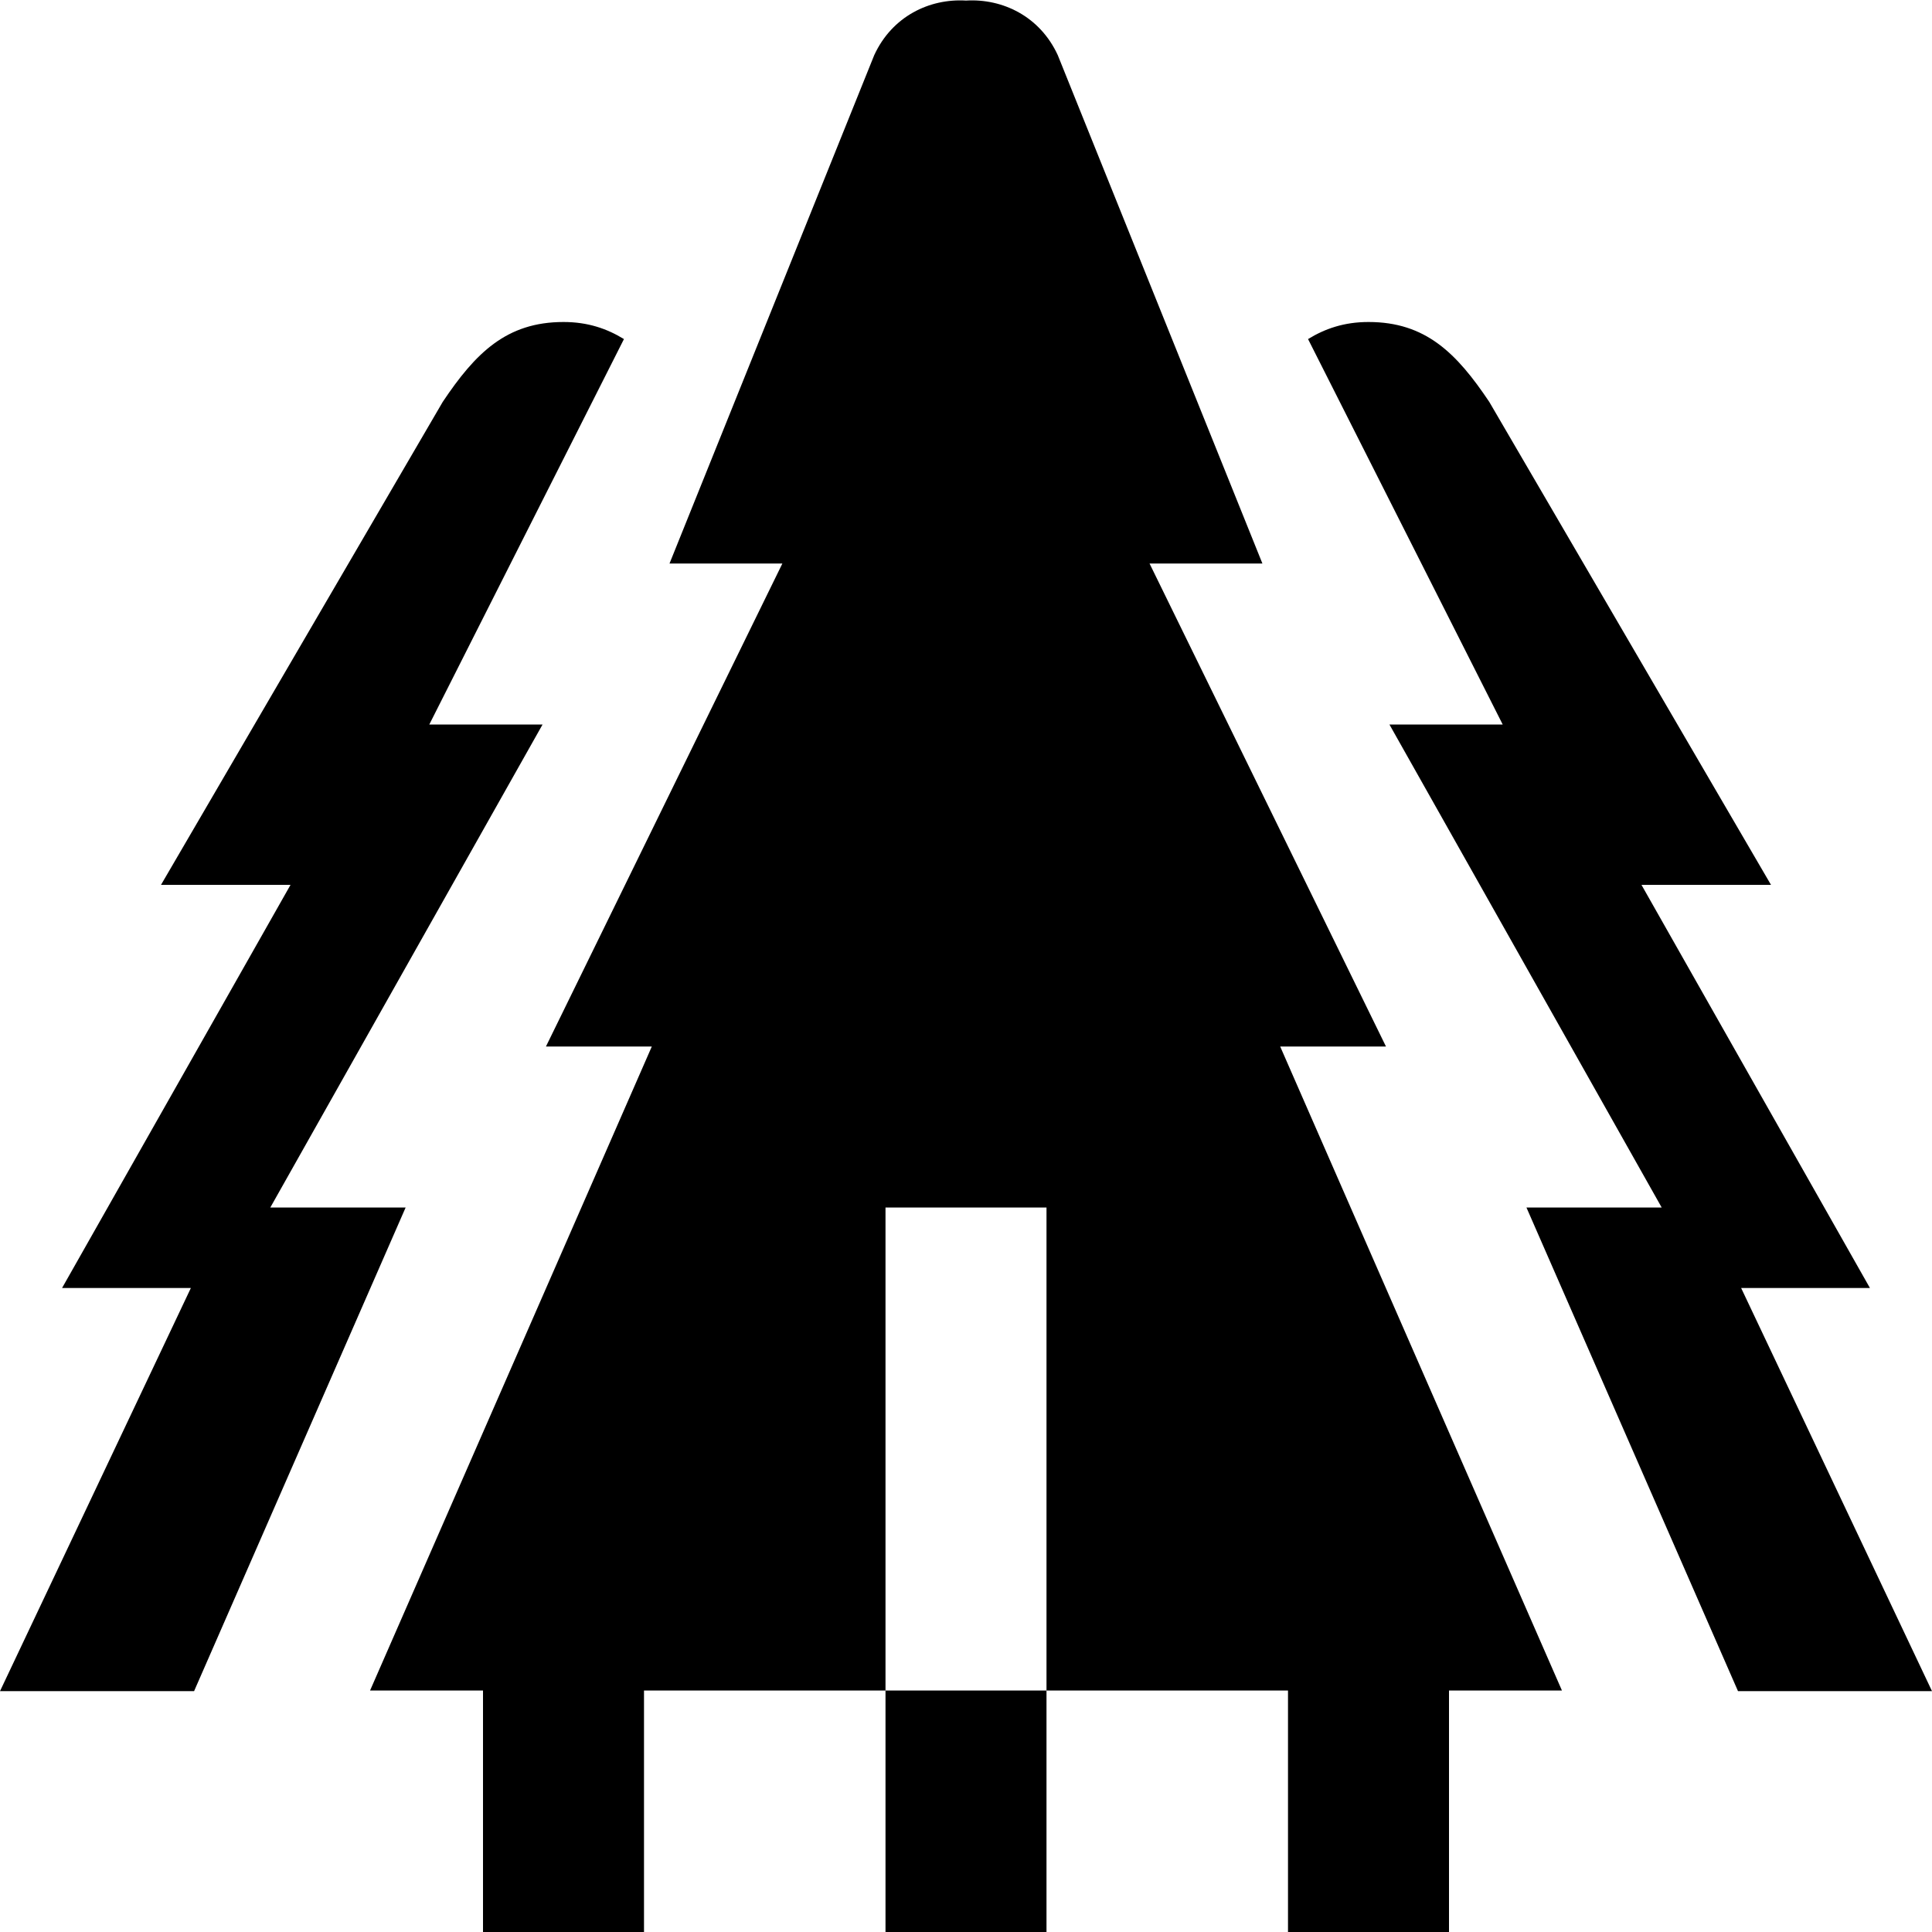 <?xml version="1.0" encoding="UTF-8"?>
<svg xmlns="http://www.w3.org/2000/svg" id="Layer_1" data-name="Layer 1" viewBox="0 0 24 24">
  <path d="M5.039,15l-2.628,6.008H0l2.371-5.008H.771l2.838-5.008h-1.609l3.5-6c.406-.606,.791-.992,1.5-.992,.303,0,.54,.083,.751,.212l-2.418,4.788h1.407l-3.382,6h1.68Zm5.961,9h2v-3h-2v3Zm10.629-8h1.6l-2.838-5.008h1.609l-3.5-6c-.406-.606-.791-.992-1.5-.992-.303,0-.54,.083-.751,.212l2.418,4.788h-1.407l3.382,6h-1.68l2.628,6.008h2.41l-2.371-5.008Zm-4.412-3l-2.937-6h1.402L13.14,.685C12.917,.201,12.452-.02,12,.007c-.452-.027-.917,.194-1.14,.678l-2.543,6.315h1.402l-2.937,6h1.315l-3.5,8h1.403v3h2v-3h3v-6h2v6h3v3h2v-3h1.403l-3.5-8h1.315Z"/>
</svg>
